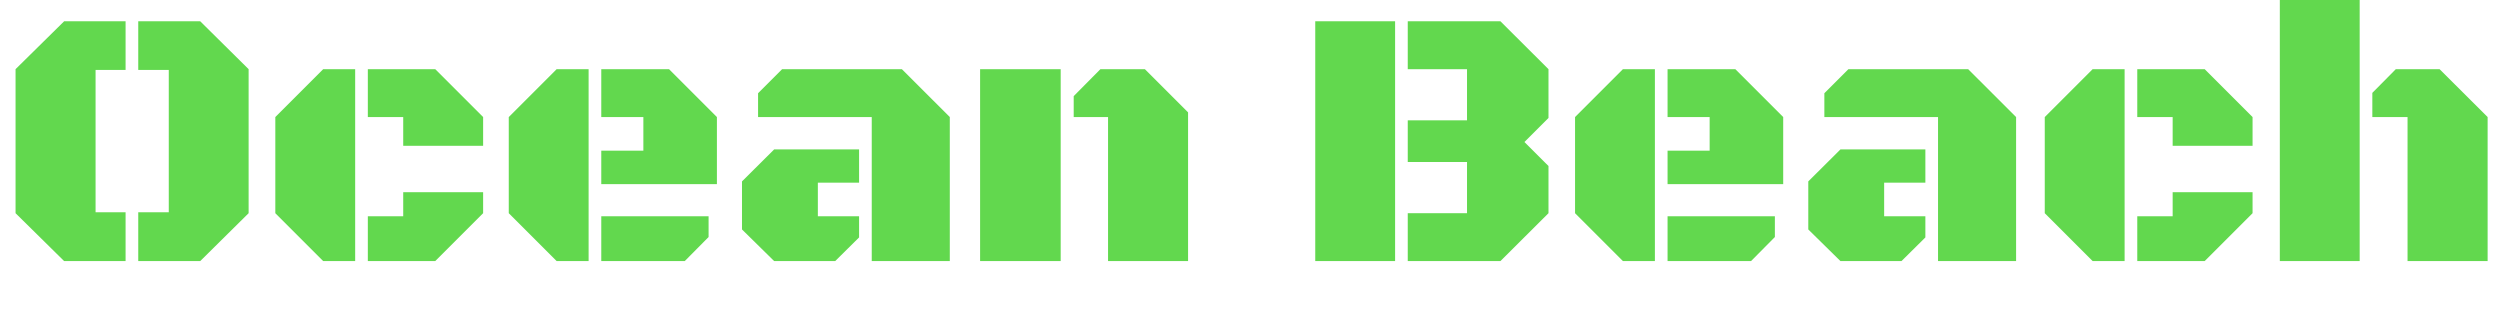 <?xml version="1.0" encoding="utf-8" standalone="no"?>
<!DOCTYPE svg PUBLIC "-//W3C//DTD SVG 1.1//EN"
  "http://www.w3.org/Graphics/SVG/1.1/DTD/svg11.dtd">
<svg xmlns:xlink="http://www.w3.org/1999/xlink" width="166.035pt" height="21.635pt" viewBox="0 0 166.035 21.635" xmlns="http://www.w3.org/2000/svg" version="1.1">
 <defs>
  <style type="text/css">*{stroke-linejoin: round; stroke-linecap: butt}</style>
 </defs>
 <g id="figure_1">
  <g id="patch_1">
   <path d="M 0 21.635 
L 166.035 21.635 
L 166.035 0 
L 0 0 
L 0 21.635 
z
" style="fill: none"/>
  </g>
  <g id="axes_1">
   <g id="text_1">
    <!-- Ocean Beach -->
    <g style="fill: #62d84e" transform="translate(0 17.339) scale(0.24 -0.24)">
     <defs>
      <path id="BlackOpsOne-Regular-4f" d="M 2391 0 
L 2391 844 
L 2919 844 
L 2919 3306 
L 2391 3306 
L 2391 4147 
L 3463 4147 
L 4300 3319 
L 4300 828 
L 3463 0 
L 2391 0 
z
M 1109 0 
L 269 828 
L 269 3319 
L 1109 4147 
L 2172 4147 
L 2172 3306 
L 1653 3306 
L 1653 844 
L 2172 844 
L 2172 0 
L 1109 0 
z
" transform="scale(0.016)"/>
      <path id="BlackOpsOne-Regular-63" d="M 1125 0 
L 297 828 
L 297 2491 
L 1125 3319 
L 1678 3319 
L 1678 0 
L 1125 0 
z
M 2509 1994 
L 2509 2491 
L 1897 2491 
L 1897 3319 
L 3063 3319 
L 3891 2491 
L 3891 1994 
L 2509 1994 
z
M 1897 0 
L 1897 775 
L 2509 775 
L 2509 1191 
L 3891 1191 
L 3891 828 
L 3063 0 
L 1897 0 
z
" transform="scale(0.016)"/>
      <path id="BlackOpsOne-Regular-65" d="M 1125 0 
L 297 828 
L 297 2491 
L 1125 3319 
L 1678 3319 
L 1678 0 
L 1125 0 
z
M 1897 1331 
L 1897 1909 
L 2625 1909 
L 2625 2491 
L 1897 2491 
L 1897 3319 
L 3069 3319 
L 3897 2491 
L 3897 1331 
L 1897 1331 
z
M 1897 0 
L 1897 775 
L 3753 775 
L 3753 416 
L 3341 0 
L 1897 0 
z
" transform="scale(0.016)"/>
      <path id="BlackOpsOne-Regular-61" d="M 2513 0 
L 2513 2491 
L 547 2491 
L 547 2903 
L 963 3319 
L 3034 3319 
L 3863 2491 
L 3863 0 
L 2513 0 
z
M 825 0 
L 269 547 
L 269 1378 
L 825 1931 
L 2294 1931 
L 2294 1356 
L 1581 1356 
L 1581 775 
L 2294 775 
L 2294 409 
L 1881 0 
L 825 0 
z
" transform="scale(0.016)"/>
      <path id="BlackOpsOne-Regular-6e" d="M 2538 0 
L 2538 2491 
L 1944 2491 
L 1944 2853 
L 2406 3319 
L 3175 3319 
L 3922 2572 
L 3922 0 
L 2538 0 
z
M 325 0 
L 325 3319 
L 1719 3319 
L 1719 0 
L 325 0 
z
" transform="scale(0.016)"/>
      <path id="BlackOpsOne-Regular-20" transform="scale(0.016)"/>
      <path id="BlackOpsOne-Regular-42" d="M 1966 0 
L 1966 828 
L 2991 828 
L 2991 1713 
L 1966 1713 
L 1966 2434 
L 2991 2434 
L 2991 3319 
L 1966 3319 
L 1966 4147 
L 3569 4147 
L 4400 3319 
L 4400 2475 
L 3984 2059 
L 4400 1644 
L 4400 828 
L 3569 0 
L 1966 0 
z
M 366 0 
L 366 4147 
L 1747 4147 
L 1747 0 
L 366 0 
z
" transform="scale(0.016)"/>
      <path id="BlackOpsOne-Regular-68" d="M 325 0 
L 325 4584 
L 1706 4584 
L 1706 0 
L 325 0 
z
M 2534 0 
L 2534 2491 
L 1925 2491 
L 1925 2909 
L 2331 3319 
L 3088 3319 
L 3919 2491 
L 3919 0 
L 2534 0 
z
" transform="scale(0.016)"/>
     </defs>
     <use xlink:href="#BlackOpsOne-Regular-4f"/>
     <use xlink:href="#BlackOpsOne-Regular-63" x="71.436"/>
     <use xlink:href="#BlackOpsOne-Regular-65" x="136.035"/>
     <use xlink:href="#BlackOpsOne-Regular-61" x="201.025"/>
     <use xlink:href="#BlackOpsOne-Regular-6e" x="266.016"/>
     <use xlink:href="#BlackOpsOne-Regular-20" x="332.227"/>
     <use xlink:href="#BlackOpsOne-Regular-42" x="358.105"/>
     <use xlink:href="#BlackOpsOne-Regular-65" x="431.104"/>
     <use xlink:href="#BlackOpsOne-Regular-61" x="496.094"/>
     <use xlink:href="#BlackOpsOne-Regular-63" x="561.084"/>
     <use xlink:href="#BlackOpsOne-Regular-68" x="625.684"/>
    </g>
   </g>
  </g>
 </g>
</svg>
